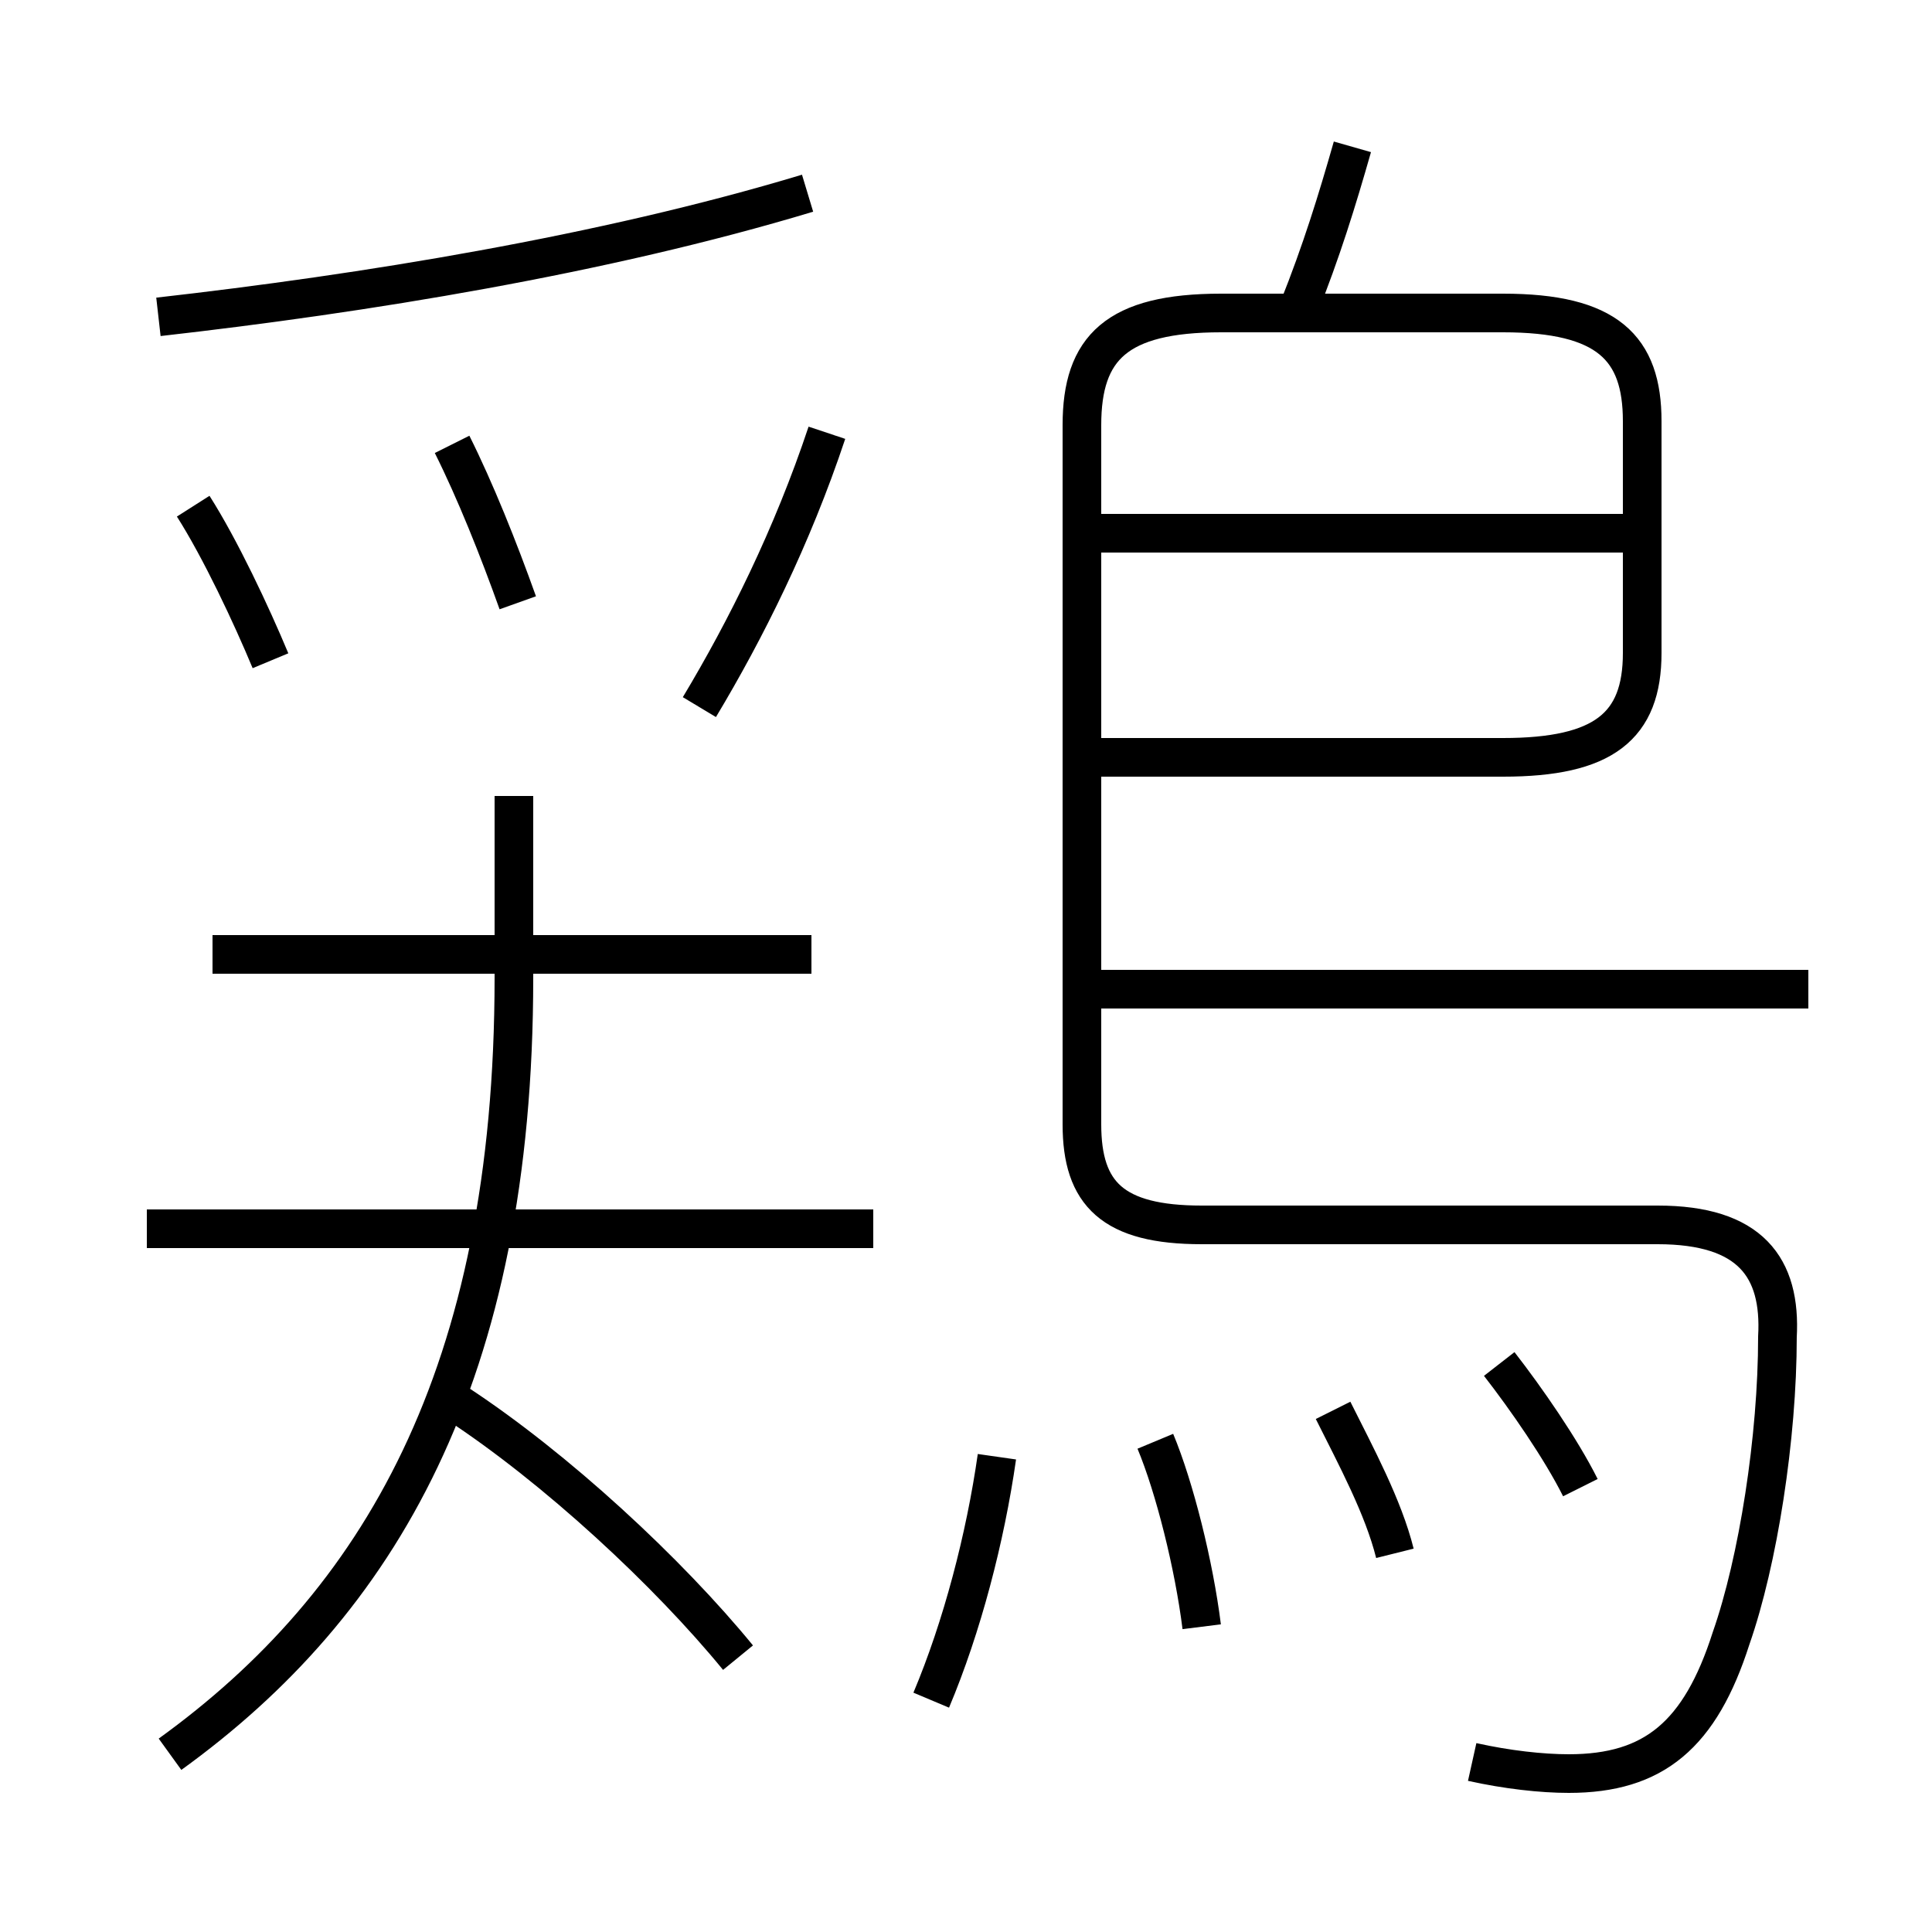 <?xml version='1.0' encoding='utf8'?>
<svg viewBox="0.0 -6.0 50.0 50.0" version="1.1" xmlns="http://www.w3.org/2000/svg">
<rect x="0.0" y="-6.0" width="50.0" height="50.0" fill="#808080" stroke="none"/>
<rect x="-1000" y="-1000" width="2000" height="2000" stroke="white" fill="white"/>
<g style="fill:white;stroke:#000000;  stroke-width:1">
<path d="M 38.1 1.6 C 39.0 1.8 39.9 1.9 40.6 1.9 C 42.8 1.9 44.0 0.9 44.8 -1.6 C 45.5 -3.6 46.0 -6.8 46.0 -9.4 C 46.1 -11.2 45.3 -12.3 42.9 -12.3 L 31.1 -12.3 C 28.8 -12.3 28.0 -13.1 28.0 -14.9 L 28.0 -33.0 C 28.0 -35.0 28.9 -35.9 31.6 -35.9 L 38.9 -35.9 C 41.6 -35.9 42.5 -35.0 42.5 -33.1 L 42.5 -27.1 C 42.5 -25.2 41.5 -24.4 38.9 -24.4 L 28.3 -24.4 M 4.4 1.4 C 9.8 -2.5 13.3 -8.4 13.3 -18.7 L 13.3 -23.4 M 19.1 -1.1 C 17.3 -3.3 14.4 -6.0 11.8 -7.7 M 22.6 -12.2 L 3.8 -12.2 M 24.1 0.0 C 24.9 -1.9 25.5 -4.2 25.8 -6.3 M 21.0 -19.3 L 5.5 -19.3 M 7.0 -26.9 C 6.5 -28.1 5.7 -29.8 5.0 -30.9 M 31.1 -1.9 C 30.9 -3.5 30.4 -5.5 29.9 -6.7 M 36.1 -3.8 C 35.8 -5.0 35.1 -6.3 34.5 -7.5 M 13.4 -28.4 C 12.9 -29.8 12.3 -31.3 11.7 -32.5 M 40.9 -5.5 C 40.4 -6.5 39.5 -7.8 38.8 -8.7 M 18.1 -25.7 C 19.3 -27.7 20.5 -30.1 21.4 -32.8 M 4.1 -35.8 C 9.4 -36.4 15.6 -37.4 20.9 -39.0 M 46.8 -18.4 L 28.4 -18.4 M 42.0 -30.2 L 28.4 -30.2 M 33.6 -36.0 C 34.2 -37.5 34.6 -38.8 35.0 -40.2" transform="translate(0.0 38.0)" />
</g>
</svg>